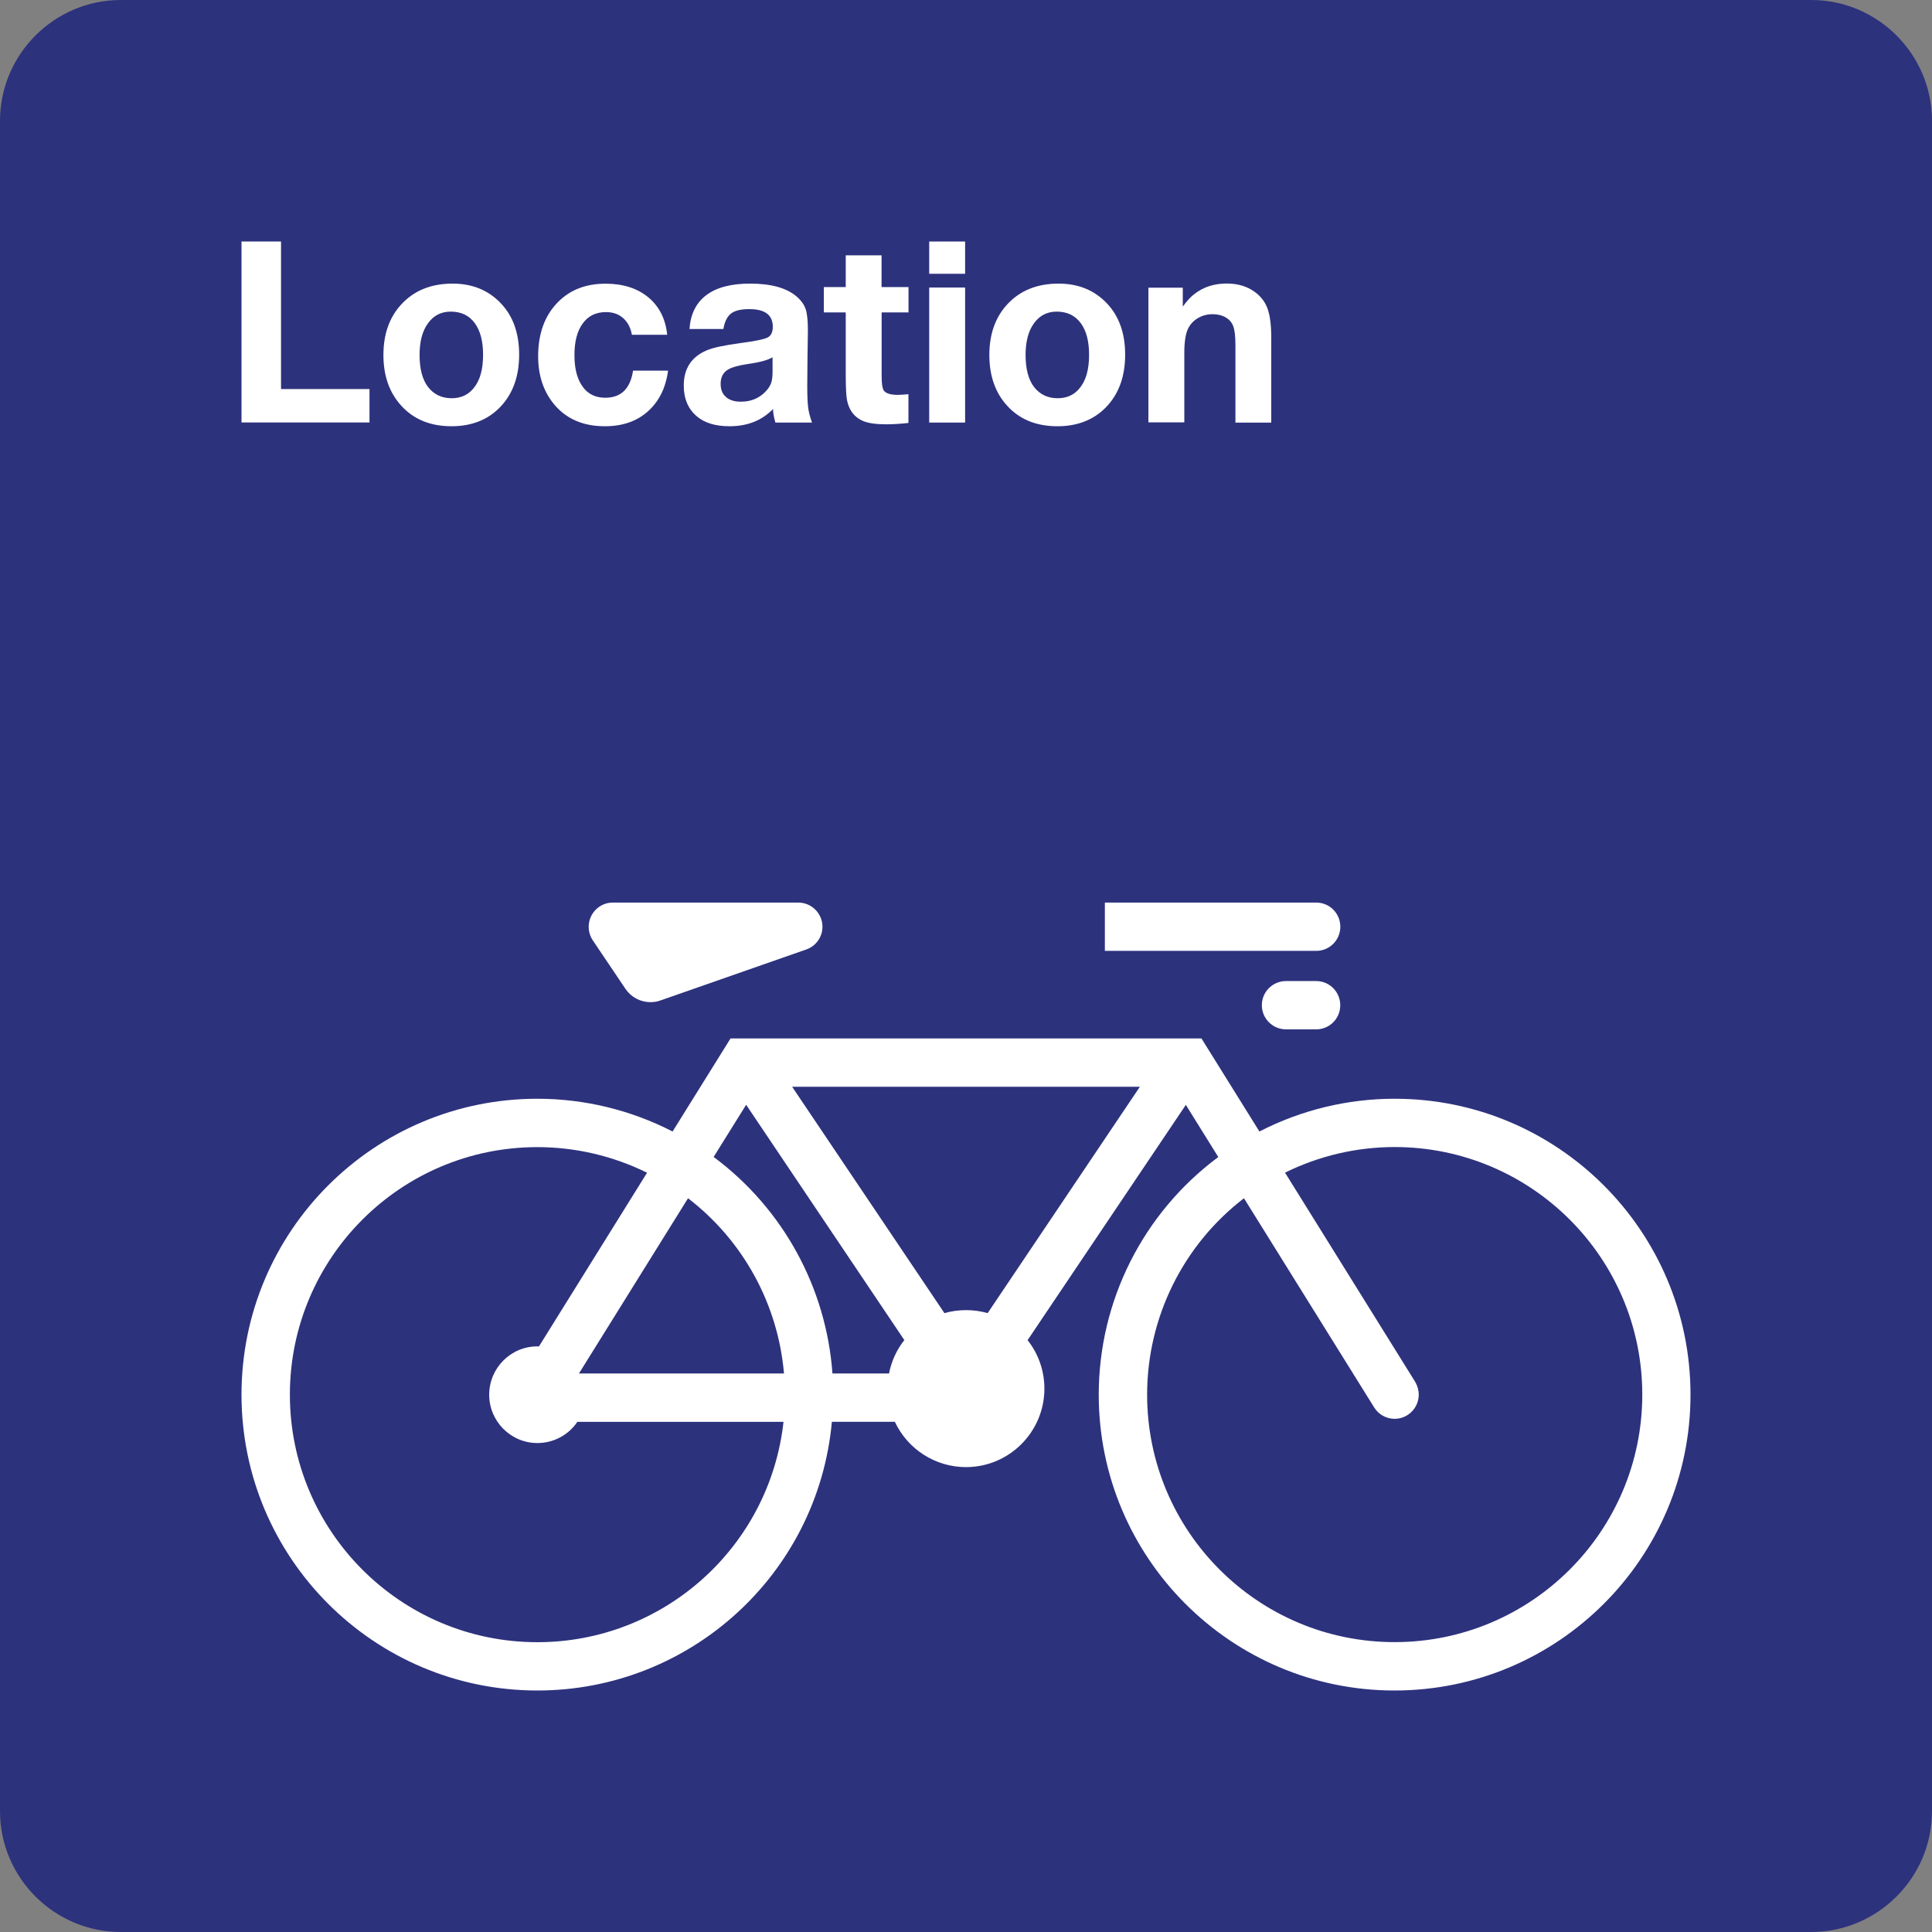 <?xml version="1.0" encoding="utf-8"?>
<!-- Generator: Adobe Illustrator 24.2.0, SVG Export Plug-In . SVG Version: 6.00 Build 0)  -->
<svg version="1.0" id="Ebene_1" xmlns="http://www.w3.org/2000/svg" xmlns:xlink="http://www.w3.org/1999/xlink" x="0px" y="0px"
	 viewBox="0 0 24 24" enable-background="new 0 0 24 24" xml:space="preserve">
<rect x="0" y="0" width="24" height="24" fill="#808080" stroke="none"/>
<g id="SVG_x5F_24x24pt">
	<path id="backgroundBlue" fill="#2D327D" d="M0,22.5v-21C0,0.675,0.675,0,1.5,0h21C23.325,0,24,0.675,24,1.5v21
		c0,0.825-0.675,1.5-1.5,1.5h-21C0.675,24,0,23.325,0,22.5z"/>
	<g id="content">
		<g id="Ergaenzungstext">
			<path fill="#FFFFFF" d="M4.59,4.833v0.415H3V3h0.491v1.833H4.59z"/>
			<path fill="#FFFFFF" d="M5.622,3.523c0.244,0,0.443,0.081,0.598,0.243c0.153,0.16,0.229,0.373,0.229,0.64
				c0,0.276-0.082,0.496-0.245,0.66C6.053,5.218,5.854,5.295,5.609,5.295c-0.261,0-0.47-0.085-0.624-0.255
				C4.836,4.877,4.763,4.667,4.763,4.409c0-0.254,0.072-0.461,0.215-0.62C5.137,3.612,5.352,3.523,5.622,3.523z M5.599,3.871
				c-0.118,0-0.212,0.048-0.281,0.143C5.247,4.11,5.212,4.242,5.212,4.409c0,0.173,0.035,0.306,0.105,0.398
				c0.072,0.093,0.17,0.14,0.294,0.14c0.116,0,0.208-0.043,0.275-0.128c0.077-0.094,0.115-0.231,0.115-0.411
				c0-0.168-0.034-0.299-0.102-0.392C5.829,3.919,5.729,3.871,5.599,3.871z"/>
			<path fill="#FFFFFF" d="M8.299,4.604C8.277,4.771,8.221,4.911,8.131,5.023C7.985,5.204,7.78,5.295,7.514,5.295
				c-0.273,0-0.485-0.093-0.637-0.28C6.749,4.856,6.685,4.66,6.685,4.426c0-0.289,0.086-0.517,0.257-0.684
				c0.15-0.146,0.343-0.218,0.58-0.218c0.218,0,0.396,0.057,0.532,0.17c0.136,0.113,0.214,0.268,0.234,0.465H7.85
				C7.833,4.069,7.797,4,7.74,3.951C7.684,3.901,7.613,3.877,7.527,3.877c-0.124,0-0.22,0.047-0.288,0.141
				C7.17,4.111,7.136,4.243,7.136,4.412c0,0.15,0.027,0.27,0.082,0.361c0.067,0.112,0.167,0.168,0.3,0.168
				c0.197,0,0.312-0.112,0.346-0.337H8.299z"/>
			<path fill="#FFFFFF" d="M10.087,5.249H9.632C9.613,5.183,9.603,5.127,9.603,5.081c-0.139,0.143-0.319,0.214-0.54,0.214
				c-0.172,0-0.307-0.04-0.403-0.12C8.549,5.083,8.494,4.954,8.494,4.789c0-0.21,0.095-0.356,0.285-0.437
				c0.077-0.033,0.218-0.063,0.425-0.091C9.38,4.238,9.491,4.215,9.535,4.193C9.578,4.171,9.6,4.126,9.6,4.06
				c0-0.147-0.097-0.22-0.292-0.22c-0.104,0-0.179,0.018-0.227,0.055C9.033,3.932,9.002,3.996,8.986,4.087H8.565
				C8.578,3.901,8.648,3.76,8.776,3.665C8.903,3.57,9.084,3.523,9.318,3.523c0.259,0,0.451,0.053,0.575,0.158
				c0.057,0.049,0.096,0.102,0.115,0.158c0.019,0.056,0.028,0.146,0.028,0.268c0,0.026-0.002,0.138-0.005,0.338
				c-0.002,0.202-0.003,0.318-0.003,0.348c0,0.122,0.004,0.211,0.011,0.268S10.063,5.181,10.087,5.249z M9.597,4.438
				C9.539,4.474,9.435,4.502,9.283,4.523C9.176,4.539,9.1,4.56,9.052,4.586c-0.067,0.036-0.1,0.097-0.1,0.183
				c0,0.07,0.022,0.124,0.066,0.163C9.063,4.971,9.124,4.99,9.203,4.99c0.131,0,0.237-0.046,0.318-0.138
				C9.55,4.82,9.57,4.787,9.581,4.753c0.011-0.034,0.016-0.08,0.016-0.136V4.438z"/>
			<path fill="#FFFFFF" d="M11.286,3.566v0.315h-0.334V4.67c0,0.094,0.009,0.154,0.026,0.18c0.026,0.037,0.083,0.055,0.172,0.055
				c0.035,0,0.08-0.003,0.135-0.008v0.357c-0.1,0.011-0.193,0.017-0.277,0.017c-0.127,0-0.224-0.014-0.291-0.043
				c-0.104-0.046-0.168-0.13-0.194-0.252c-0.011-0.052-0.017-0.16-0.017-0.325V3.881h-0.272V3.566h0.272V3.172h0.445v0.394H11.286z"
				/>
			<path fill="#FFFFFF" d="M11.989,3v0.401h-0.446V3H11.989z M11.989,3.572v1.677h-0.446V3.572H11.989z"/>
			<path fill="#FFFFFF" d="M13.15,3.523c0.244,0,0.443,0.081,0.598,0.243c0.153,0.16,0.229,0.373,0.229,0.64
				c0,0.276-0.082,0.496-0.245,0.66c-0.153,0.153-0.352,0.229-0.597,0.229c-0.261,0-0.47-0.085-0.624-0.255
				c-0.148-0.162-0.221-0.372-0.221-0.631c0-0.254,0.072-0.461,0.215-0.62C12.664,3.612,12.879,3.523,13.15,3.523z M13.127,3.871
				c-0.118,0-0.212,0.048-0.281,0.143c-0.071,0.096-0.106,0.228-0.106,0.395c0,0.173,0.035,0.306,0.105,0.398
				c0.072,0.093,0.17,0.14,0.294,0.14c0.116,0,0.208-0.043,0.275-0.128c0.077-0.094,0.115-0.231,0.115-0.411
				c0-0.168-0.034-0.299-0.102-0.392C13.356,3.919,13.256,3.871,13.127,3.871z"/>
			<path fill="#FFFFFF" d="M14.693,3.574v0.235c0.052-0.072,0.101-0.125,0.146-0.158c0.111-0.086,0.244-0.129,0.4-0.129
				c0.137,0,0.254,0.035,0.349,0.105c0.076,0.055,0.129,0.125,0.159,0.21c0.03,0.085,0.045,0.204,0.045,0.358v1.055h-0.445V4.287
				c0-0.108-0.009-0.187-0.028-0.237c-0.017-0.044-0.047-0.079-0.089-0.105c-0.048-0.028-0.103-0.042-0.165-0.042
				c-0.068,0-0.129,0.016-0.185,0.049c-0.055,0.033-0.096,0.077-0.123,0.134c-0.03,0.064-0.045,0.163-0.045,0.297v0.864h-0.446
				V3.574H14.693z"/>
		</g>
		<g>
			<path fill="#FFFFFF" d="M10.015,11.795l-1.811,0.633c-0.039,0.015-0.082,0.021-0.124,0.021c-0.125,0-0.241-0.062-0.311-0.166
				L7.363,11.68c-0.033-0.05-0.05-0.109-0.05-0.167c0-0.166,0.134-0.301,0.299-0.301h2.304c0.166,0,0.301,0.135,0.301,0.301
				C10.217,11.64,10.135,11.754,10.015,11.795L10.015,11.795z"/>
			<path fill="#FFFFFF" d="M16.351,11.812h-2.626v-0.6h2.626c0.165,0,0.299,0.134,0.299,0.3
				C16.65,11.678,16.516,11.812,16.351,11.812L16.351,11.812z"/>
			<path fill="#FFFFFF" d="M16.35,12.787h-0.375c-0.165,0-0.3-0.134-0.3-0.3c0-0.166,0.135-0.3,0.3-0.3h0.375
				c0.165,0,0.299,0.134,0.299,0.3C16.65,12.653,16.516,12.787,16.35,12.787L16.35,12.787z"/>
			<path fill="#FFFFFF" d="M6.675,13.649C4.646,13.649,3,15.295,3,17.325C3,19.353,4.646,21,6.675,21
				c1.899,0,3.486-1.447,3.659-3.338h0.782c0.161,0.343,0.505,0.563,0.884,0.563c0.537,0,0.974-0.437,0.974-0.975
				c0-0.219-0.073-0.431-0.209-0.602l1.966-2.923l0.403,0.648c-0.935,0.695-1.485,1.788-1.485,2.952
				c0,2.028,1.646,3.675,3.674,3.675C19.354,21,21,19.353,21,17.325c0-2.03-1.646-3.676-3.675-3.676c-0.584,0-1.16,0.139-1.68,0.407
				l-0.72-1.156h-5.85l-0.72,1.156C7.836,13.789,7.26,13.649,6.675,13.649L6.675,13.649z M14.25,17.325
				c0-0.956,0.445-1.858,1.203-2.44l1.617,2.598c0.055,0.088,0.15,0.142,0.254,0.142c0.166,0,0.3-0.135,0.3-0.3
				c0-0.057-0.016-0.111-0.044-0.159l-1.617-2.599c0.424-0.209,0.889-0.318,1.362-0.318c1.697,0,3.076,1.377,3.076,3.075
				c0,1.697-1.378,3.075-3.076,3.075C15.628,20.4,14.25,19.022,14.25,17.325L14.25,17.325z M11.732,16.312L9.84,13.5h4.32
				l-1.891,2.812c-0.087-0.025-0.177-0.037-0.267-0.037C11.909,16.275,11.819,16.287,11.732,16.312L11.732,16.312z M10.341,17.062
				c-0.077-1.069-0.616-2.051-1.476-2.69l0.404-0.648l1.965,2.923c-0.096,0.121-0.161,0.264-0.19,0.415H10.341L10.341,17.062z
				 M8.547,14.885c0.685,0.526,1.118,1.316,1.192,2.177H7.192L8.547,14.885L8.547,14.885z M6.675,20.4
				c-1.697,0-3.074-1.378-3.074-3.075c0-1.698,1.377-3.075,3.074-3.075c0.473,0,0.939,0.109,1.363,0.318l-1.343,2.158
				c-0.005-0.001-0.013-0.001-0.019-0.001c-0.331,0-0.599,0.269-0.599,0.601c0,0.33,0.268,0.6,0.599,0.6
				c0.199,0,0.384-0.098,0.496-0.263h2.561C9.56,19.22,8.243,20.4,6.675,20.4L6.675,20.4z"/>
		</g>
	</g>
</g>
</svg>
